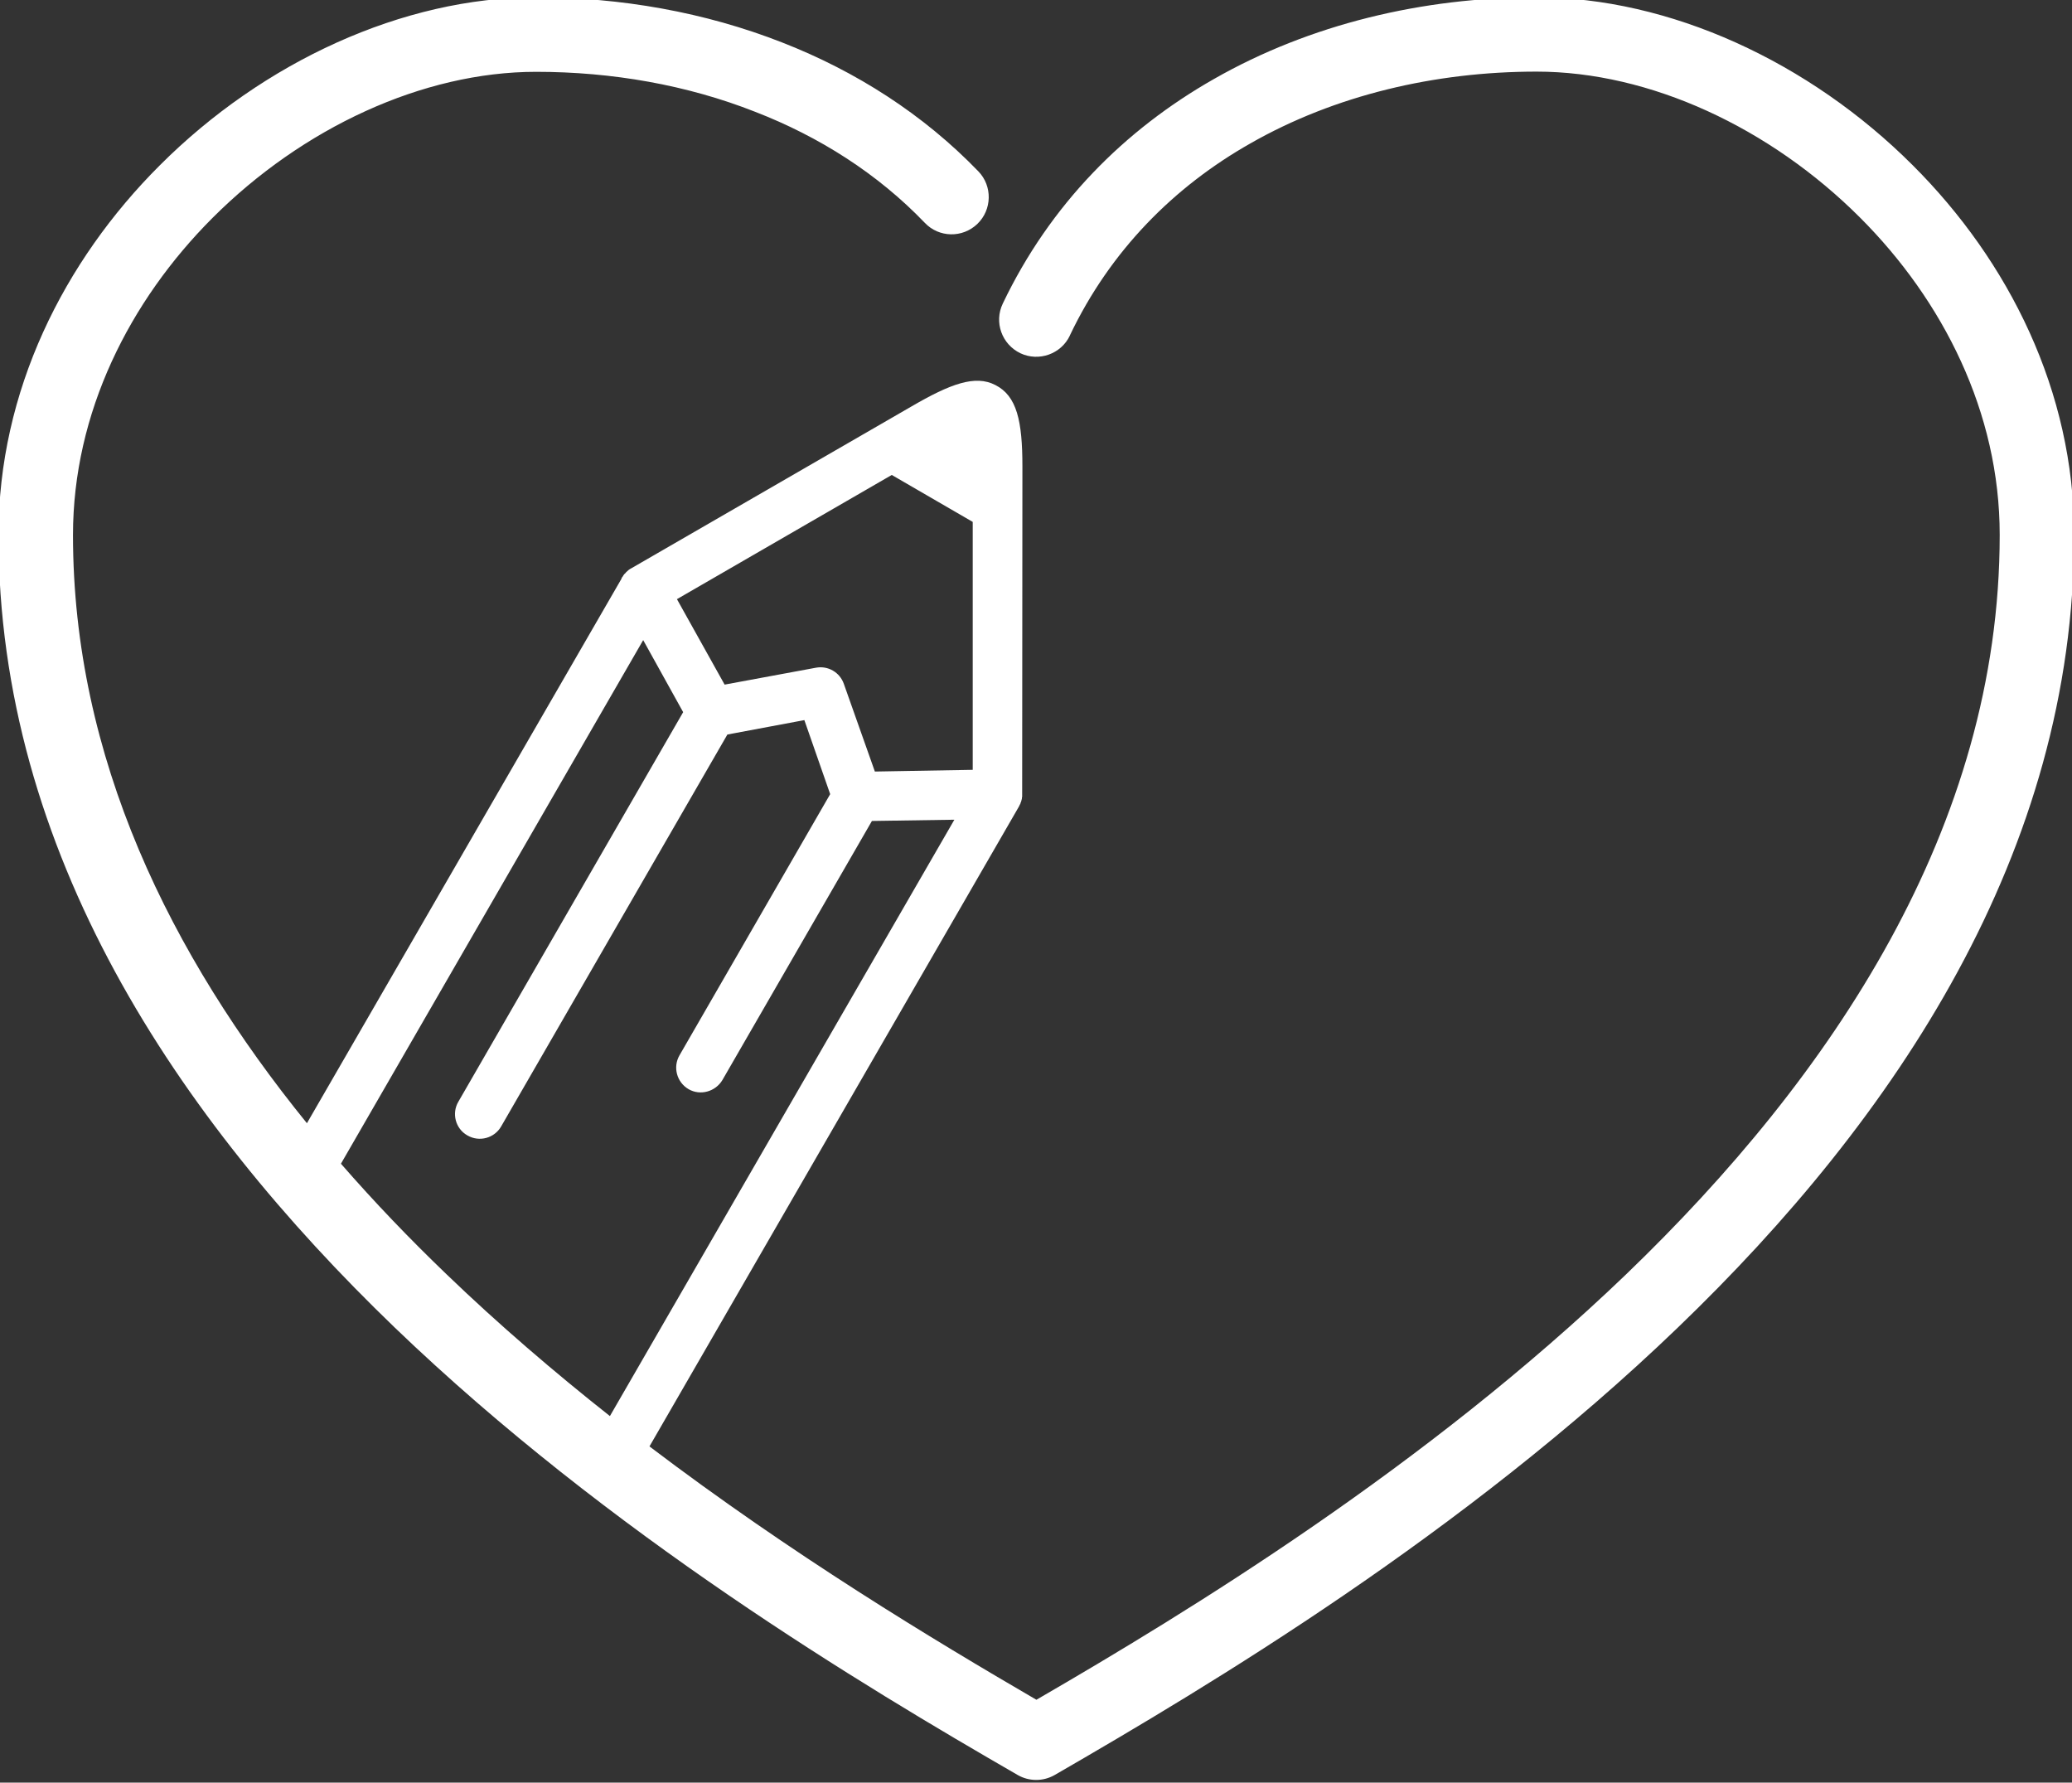 <svg width="93" height="80" viewBox="0 0 93 80" fill="none" xmlns="http://www.w3.org/2000/svg">
<rect x="0" y="0" width="93" height="80" fill="#333333" stroke="none"/>
<g clip-path="url(#clip0_201_2)">
<path d="M48.019 15.062C47.629 15.887 46.626 16.244 45.8 15.853C44.965 15.452 44.608 14.46 45.009 13.624C47.138 9.166 50.482 5.822 54.484 3.547C58.798 1.084 63.859 -0.12 68.963 -0.12C74.938 -0.12 81.213 2.777 85.85 7.415C90.164 11.717 93.096 17.558 93.096 24.012C93.096 38.235 85.092 50.173 75.305 59.582C65.675 68.845 54.328 75.622 47.339 79.658C46.815 79.959 46.18 79.948 45.678 79.658C38.701 75.634 27.364 68.846 17.722 59.582C7.946 50.174 -0.068 38.236 -0.068 24.012C-0.068 17.557 2.863 11.717 7.177 7.415C11.814 2.777 18.09 -0.12 24.064 -0.12C27.866 -0.12 31.644 0.548 35.111 1.908C38.421 3.201 41.442 5.129 43.916 7.693C44.551 8.351 44.529 9.41 43.872 10.045C43.203 10.691 42.144 10.669 41.509 10C39.391 7.793 36.771 6.132 33.896 5.018C30.842 3.814 27.475 3.223 24.065 3.223C18.97 3.223 13.576 5.743 9.54 9.778C5.818 13.501 3.276 18.517 3.276 24.012C3.276 34 7.645 42.851 13.776 50.408L27.888 25.985L27.899 25.952L27.921 25.907L27.943 25.884C27.966 25.84 27.999 25.795 28.033 25.75H28.044L28.11 25.673C28.177 25.606 28.244 25.55 28.334 25.505L40.896 18.249C42.657 17.223 43.772 16.811 44.675 17.279C45.644 17.77 45.89 18.896 45.89 20.935L45.879 35.627V35.77L45.868 35.781V35.846L45.858 35.857V35.889L45.847 35.9V35.934L45.836 35.945V35.966L45.825 35.989V36L45.814 36.011V36.022L45.803 36.032V36.065L45.792 36.076V36.087H45.781V36.109L45.76 36.13V36.153L45.749 36.164L45.727 36.209L29.151 64.912C35.539 69.76 41.881 73.584 46.518 76.282C53.407 72.291 64.007 65.814 73.001 57.176C82.209 48.315 89.755 37.134 89.755 24.003C89.755 18.507 87.213 13.491 83.49 9.768C79.455 5.733 74.06 3.214 68.966 3.214C64.407 3.214 59.914 4.273 56.124 6.435C52.703 8.374 49.837 11.239 48.021 15.052L48.019 15.062ZM39.135 36.844L32.425 48.469C32.113 48.993 31.432 49.183 30.908 48.881C30.373 48.569 30.195 47.889 30.496 47.365L37.262 35.639L36.103 32.317L32.648 32.964L22.493 50.553C22.192 51.077 21.512 51.267 20.977 50.954C20.442 50.653 20.263 49.962 20.576 49.438L30.663 31.96L28.869 28.727L15.303 52.225C16.808 53.953 18.391 55.603 20.041 57.186C22.404 59.46 24.879 61.577 27.375 63.551L42.836 36.787L39.135 36.843L39.135 36.844ZM43.66 23.422L40.026 21.315L30.384 26.889L32.524 30.724L36.626 29.965C37.172 29.865 37.696 30.177 37.875 30.69L39.268 34.625L43.66 34.548L43.66 23.422Z" fill="white"/>
</g>
<defs>
<clipPath id="clip0_201_2">
<rect width="93" height="80" fill="white"/>
</clipPath>
</defs>
</svg>
